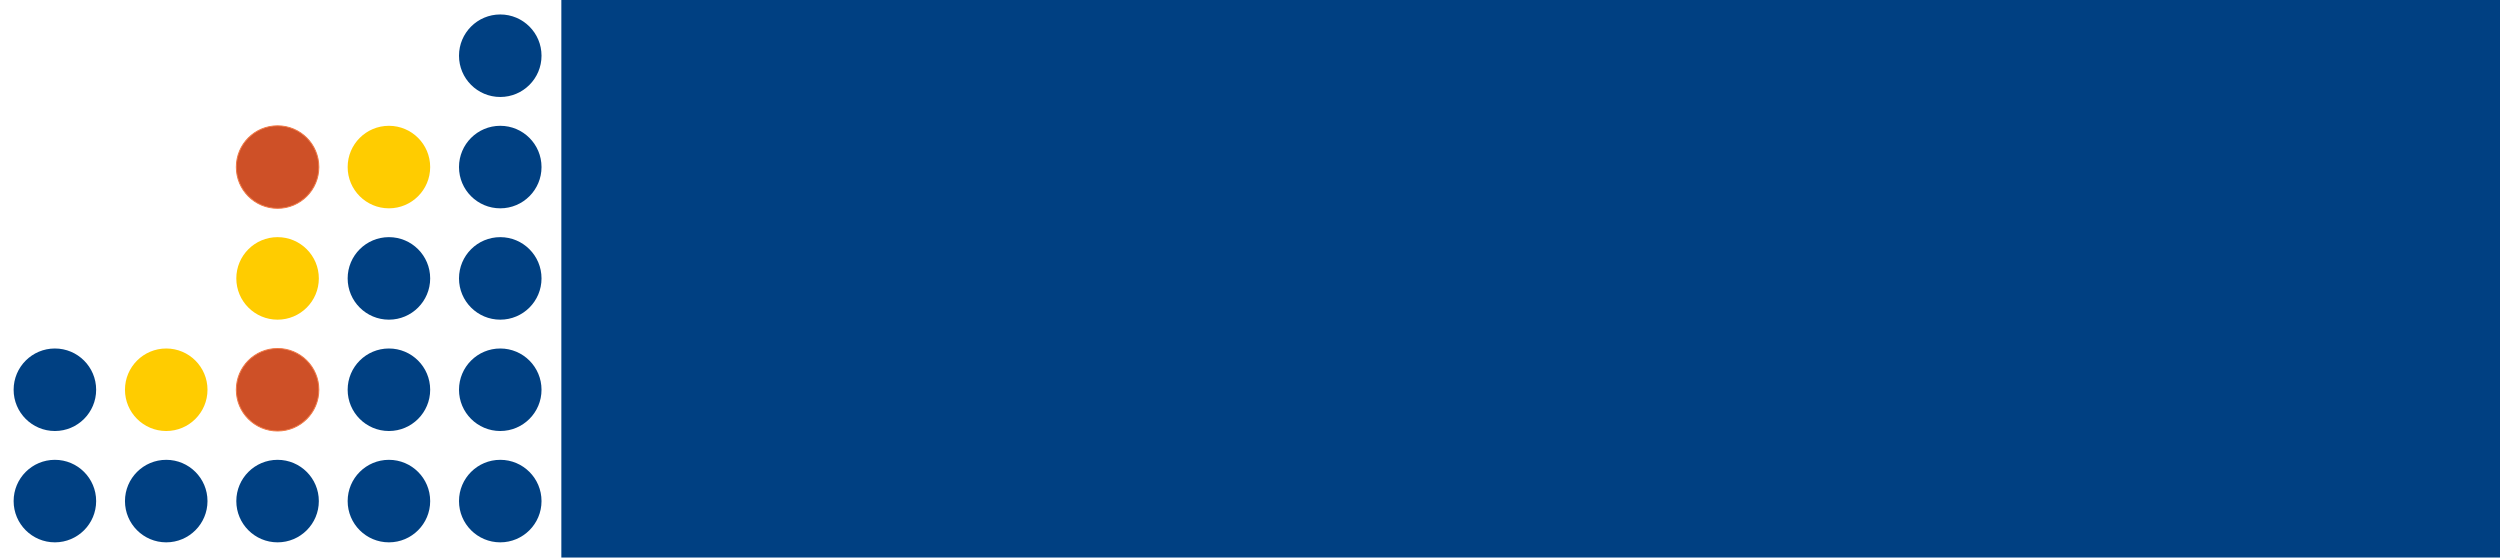 <?xml version="1.0" encoding="UTF-8" standalone="no"?>
<!-- Created with Inkscape (http://www.inkscape.org/) -->

<svg
   xmlns:osb="http://www.openswatchbook.org/uri/2009/osb"
   xmlns:dc="http://purl.org/dc/elements/1.1/"
   xmlns:cc="http://creativecommons.org/ns#"
   xmlns:rdf="http://www.w3.org/1999/02/22-rdf-syntax-ns#"
   xmlns:svg="http://www.w3.org/2000/svg"
   xmlns="http://www.w3.org/2000/svg"
   xmlns:sodipodi="http://sodipodi.sourceforge.net/DTD/sodipodi-0.dtd"
   xmlns:inkscape="http://www.inkscape.org/namespaces/inkscape"
   width="3in"
   height="0.669in"
   viewBox="0 0 270 60.21"
   id="svg2"
   version="1.1"
   inkscape:version="0.91 r13725"
   sodipodi:docname="LogoUIBCDF_BackCard.svg">
  <defs
     id="defs4">
    <linearGradient
       id="linearGradient5816"
       osb:paint="solid">
      <stop
         style="stop-color:#0066cd;stop-opacity:1;"
         offset="0"
         id="stop5818" />
    </linearGradient>
    <linearGradient
       id="linearGradient5810"
       osb:paint="solid">
      <stop
         style="stop-color:#0066cd;stop-opacity:1;"
         offset="0"
         id="stop5812" />
    </linearGradient>
    <linearGradient
       id="linearGradient5800-2"
       osb:paint="solid">
      <stop
         id="stop5808"
         offset="0"
         style="stop-color:#004082;stop-opacity:0;" />
    </linearGradient>
    <linearGradient
       id="linearGradient5800">
      <stop
         style="stop-color:#004082;stop-opacity:0;"
         offset="0"
         id="stop5802" />
    </linearGradient>
    <linearGradient
       id="azul-8"
       osb:paint="solid">
      <stop
         style="stop-color:#004082;stop-opacity:0;"
         offset="0"
         id="stop5796" />
    </linearGradient>
    <linearGradient
       id="linearGradient5788"
       osb:paint="solid">
      <stop
         style="stop-color:#0066cd;stop-opacity:0;"
         offset="0"
         id="stop5790" />
    </linearGradient>
  </defs>
  <sodipodi:namedview
     id="base"
     pagecolor="#ffffff"
     bordercolor="#666666"
     borderopacity="1.0"
     inkscape:pageopacity="0.0"
     inkscape:pageshadow="2"
     inkscape:zoom="2"
     inkscape:cx="122.48029"
     inkscape:cy="28.334932"
     inkscape:document-units="cm"
     inkscape:current-layer="layer1"
     showgrid="false"
     units="in"
     showguides="true"
     inkscape:guide-bbox="true"
     showborder="false"
     inkscape:window-width="1920"
     inkscape:window-height="1056"
     inkscape:window-x="0"
     inkscape:window-y="24"
     inkscape:window-maximized="1"
     fit-margin-top="0"
     fit-margin-left="0"
     fit-margin-right="0"
     fit-margin-bottom="0" />
  <g
     inkscape:label="Layer 1"
     inkscape:groupmode="layer"
     id="layer1"
     transform="translate(-1098.05,-597.5)">
    <rect
       style="fill:none;fill-rule:evenodd;stroke:none;stroke-width:1.028;stroke-linecap:butt;stroke-linejoin:miter;stroke-miterlimit:4;stroke-dasharray:none;stroke-opacity:1"
       id="rect3336"
       width="60.128"
       height="60.21"
       x="1098.05"
       y="597.5" />
    <circle
       style="fill:#004082;fill-opacity:1;fill-rule:nonzero;stroke:none;stroke-width:1.248;stroke-linejoin:miter;stroke-miterlimit:4;stroke-dasharray:none;stroke-opacity:1"
       id="path4164"
       cx="1103.978"
       cy="651.617"
       r="4.456" />
    <circle
       style="fill:#004082;fill-opacity:1;stroke:none;stroke-width:1.248;stroke-linejoin:miter;stroke-miterlimit:4;stroke-dasharray:none;stroke-opacity:1"
       id="path4164-6"
       cx="1103.978"
       cy="639.593"
       r="4.456" />
    <circle
       style="fill:#004082;fill-opacity:1;stroke:none;stroke-width:1.248;stroke-linejoin:miter;stroke-miterlimit:4;stroke-dasharray:none;stroke-opacity:1"
       id="path4164-62"
       cx="1116.003"
       cy="651.617"
       r="4.456" />
    <circle
       style="fill:#ffcc00;fill-opacity:1;stroke:none;stroke-width:1.248;stroke-linejoin:miter;stroke-miterlimit:4;stroke-dasharray:none;stroke-opacity:1"
       id="path4164-6-9"
       cx="1116.003"
       cy="639.593"
       r="4.456" />
    <circle
       style="fill:#004082;fill-opacity:1;stroke:none;stroke-width:1.248;stroke-linejoin:miter;stroke-miterlimit:4;stroke-dasharray:none;stroke-opacity:1"
       id="path4164-0"
       cx="1128.028"
       cy="651.617"
       r="4.456" />
    <circle
       style="fill:#ce5027;fill-opacity:1;stroke:#f07844;stroke-width:0.106;stroke-linejoin:miter;stroke-miterlimit:4;stroke-dasharray:none;stroke-opacity:1"
       id="path4164-6-93"
       cx="1128.028"
       cy="639.593"
       r="4.456" />
    <circle
       style="fill:#ffcc00;fill-opacity:1;stroke:none;stroke-width:1.248;stroke-linejoin:miter;stroke-miterlimit:4;stroke-dasharray:none;stroke-opacity:1"
       id="path4164-6-7-6"
       cx="1128.028"
       cy="627.568"
       r="4.456" />
    <circle
       style="fill:#ce5027;fill-opacity:1;stroke:#f07844;stroke-width:0.106;stroke-linejoin:miter;stroke-miterlimit:4;stroke-dasharray:none;stroke-opacity:1"
       id="path4164-6-7-5-3-0"
       cx="1128.028"
       cy="615.543"
       r="4.456" />
    <circle
       style="fill:#004082;fill-opacity:1;stroke:none;stroke-width:1.248;stroke-linejoin:miter;stroke-miterlimit:4;stroke-dasharray:none;stroke-opacity:1"
       id="path4164-2"
       cx="1140.053"
       cy="651.617"
       r="4.456" />
    <circle
       style="fill:#004082;fill-opacity:1;stroke:none;stroke-width:1.248;stroke-linejoin:miter;stroke-miterlimit:4;stroke-dasharray:none;stroke-opacity:1"
       id="path4164-6-6"
       cx="1140.053"
       cy="639.593"
       r="4.456" />
    <circle
       style="fill:#004082;fill-opacity:1;stroke:none;stroke-width:1.248;stroke-linejoin:miter;stroke-miterlimit:4;stroke-dasharray:none;stroke-opacity:1"
       id="path4164-6-7-18"
       cx="1140.053"
       cy="627.568"
       r="4.456" />
    <circle
       style="fill:#ffcc00;fill-opacity:1;stroke:none;stroke-width:1.248;stroke-linejoin:miter;stroke-miterlimit:4;stroke-dasharray:none;stroke-opacity:1"
       id="path4164-6-7-5-3-7"
       cx="1140.053"
       cy="615.543"
       r="4.456" />
    <circle
       style="fill:#004082;fill-opacity:1;stroke:none;stroke-width:1.248;stroke-linejoin:miter;stroke-miterlimit:4;stroke-dasharray:none;stroke-opacity:1"
       id="path4164-20"
       cx="1152.078"
       cy="651.617"
       r="4.456" />
    <circle
       style="fill:#004082;fill-opacity:1;stroke:none;stroke-width:1.248;stroke-linejoin:miter;stroke-miterlimit:4;stroke-dasharray:none;stroke-opacity:1"
       id="path4164-6-2"
       cx="1152.078"
       cy="639.593"
       r="4.456" />
    <circle
       style="fill:#004082;fill-opacity:1;stroke:none;stroke-width:1.248;stroke-linejoin:miter;stroke-miterlimit:4;stroke-dasharray:none;stroke-opacity:1"
       id="path4164-6-7-3"
       cx="1152.078"
       cy="627.568"
       r="4.456" />
    <circle
       style="fill:#004082;fill-opacity:1;stroke:none;stroke-width:1.248;stroke-linejoin:miter;stroke-miterlimit:4;stroke-dasharray:none;stroke-opacity:1"
       id="path4164-6-7-5-3-75"
       cx="1152.078"
       cy="615.543"
       r="4.456" />
    <circle
       style="fill:#004082;fill-opacity:1;stroke:none;stroke-width:1.248;stroke-linejoin:miter;stroke-miterlimit:4;stroke-dasharray:none;stroke-opacity:1"
       id="path4164-6-7-5-5-92"
       cx="1152.078"
       cy="603.518"
       r="4.456" />
    <flowRoot
       xml:space="preserve"
       id="flowRoot5824"
       style="font-style:normal;font-weight:normal;font-size:275px;line-height:125%;font-family:sans-serif;letter-spacing:0px;word-spacing:0px;fill:#004082;fill-opacity:1;stroke:none;stroke-width:1px;stroke-linecap:butt;stroke-linejoin:miter;stroke-opacity:1"
       transform="matrix(0.208,0,0,0.279,972.291,560.488)"><flowRegion
         id="flowRegion5826"><rect
           id="rect5828"
           width="1023.529"
           height="764.706"
           x="896.078"
           y="56.276"
           style="font-size:275px;fill:#004082;fill-opacity:1" /></flowRegion><flowPara
         id="flowPara5830"
         style="font-style:normal;font-variant:normal;font-weight:800;font-stretch:normal;font-size:275px;font-family:Lato;-inkscape-font-specification:'Lato Ultra-Bold';fill:#004082;fill-opacity:1">UIBCDF</flowPara></flowRoot>  </g>
</svg>
